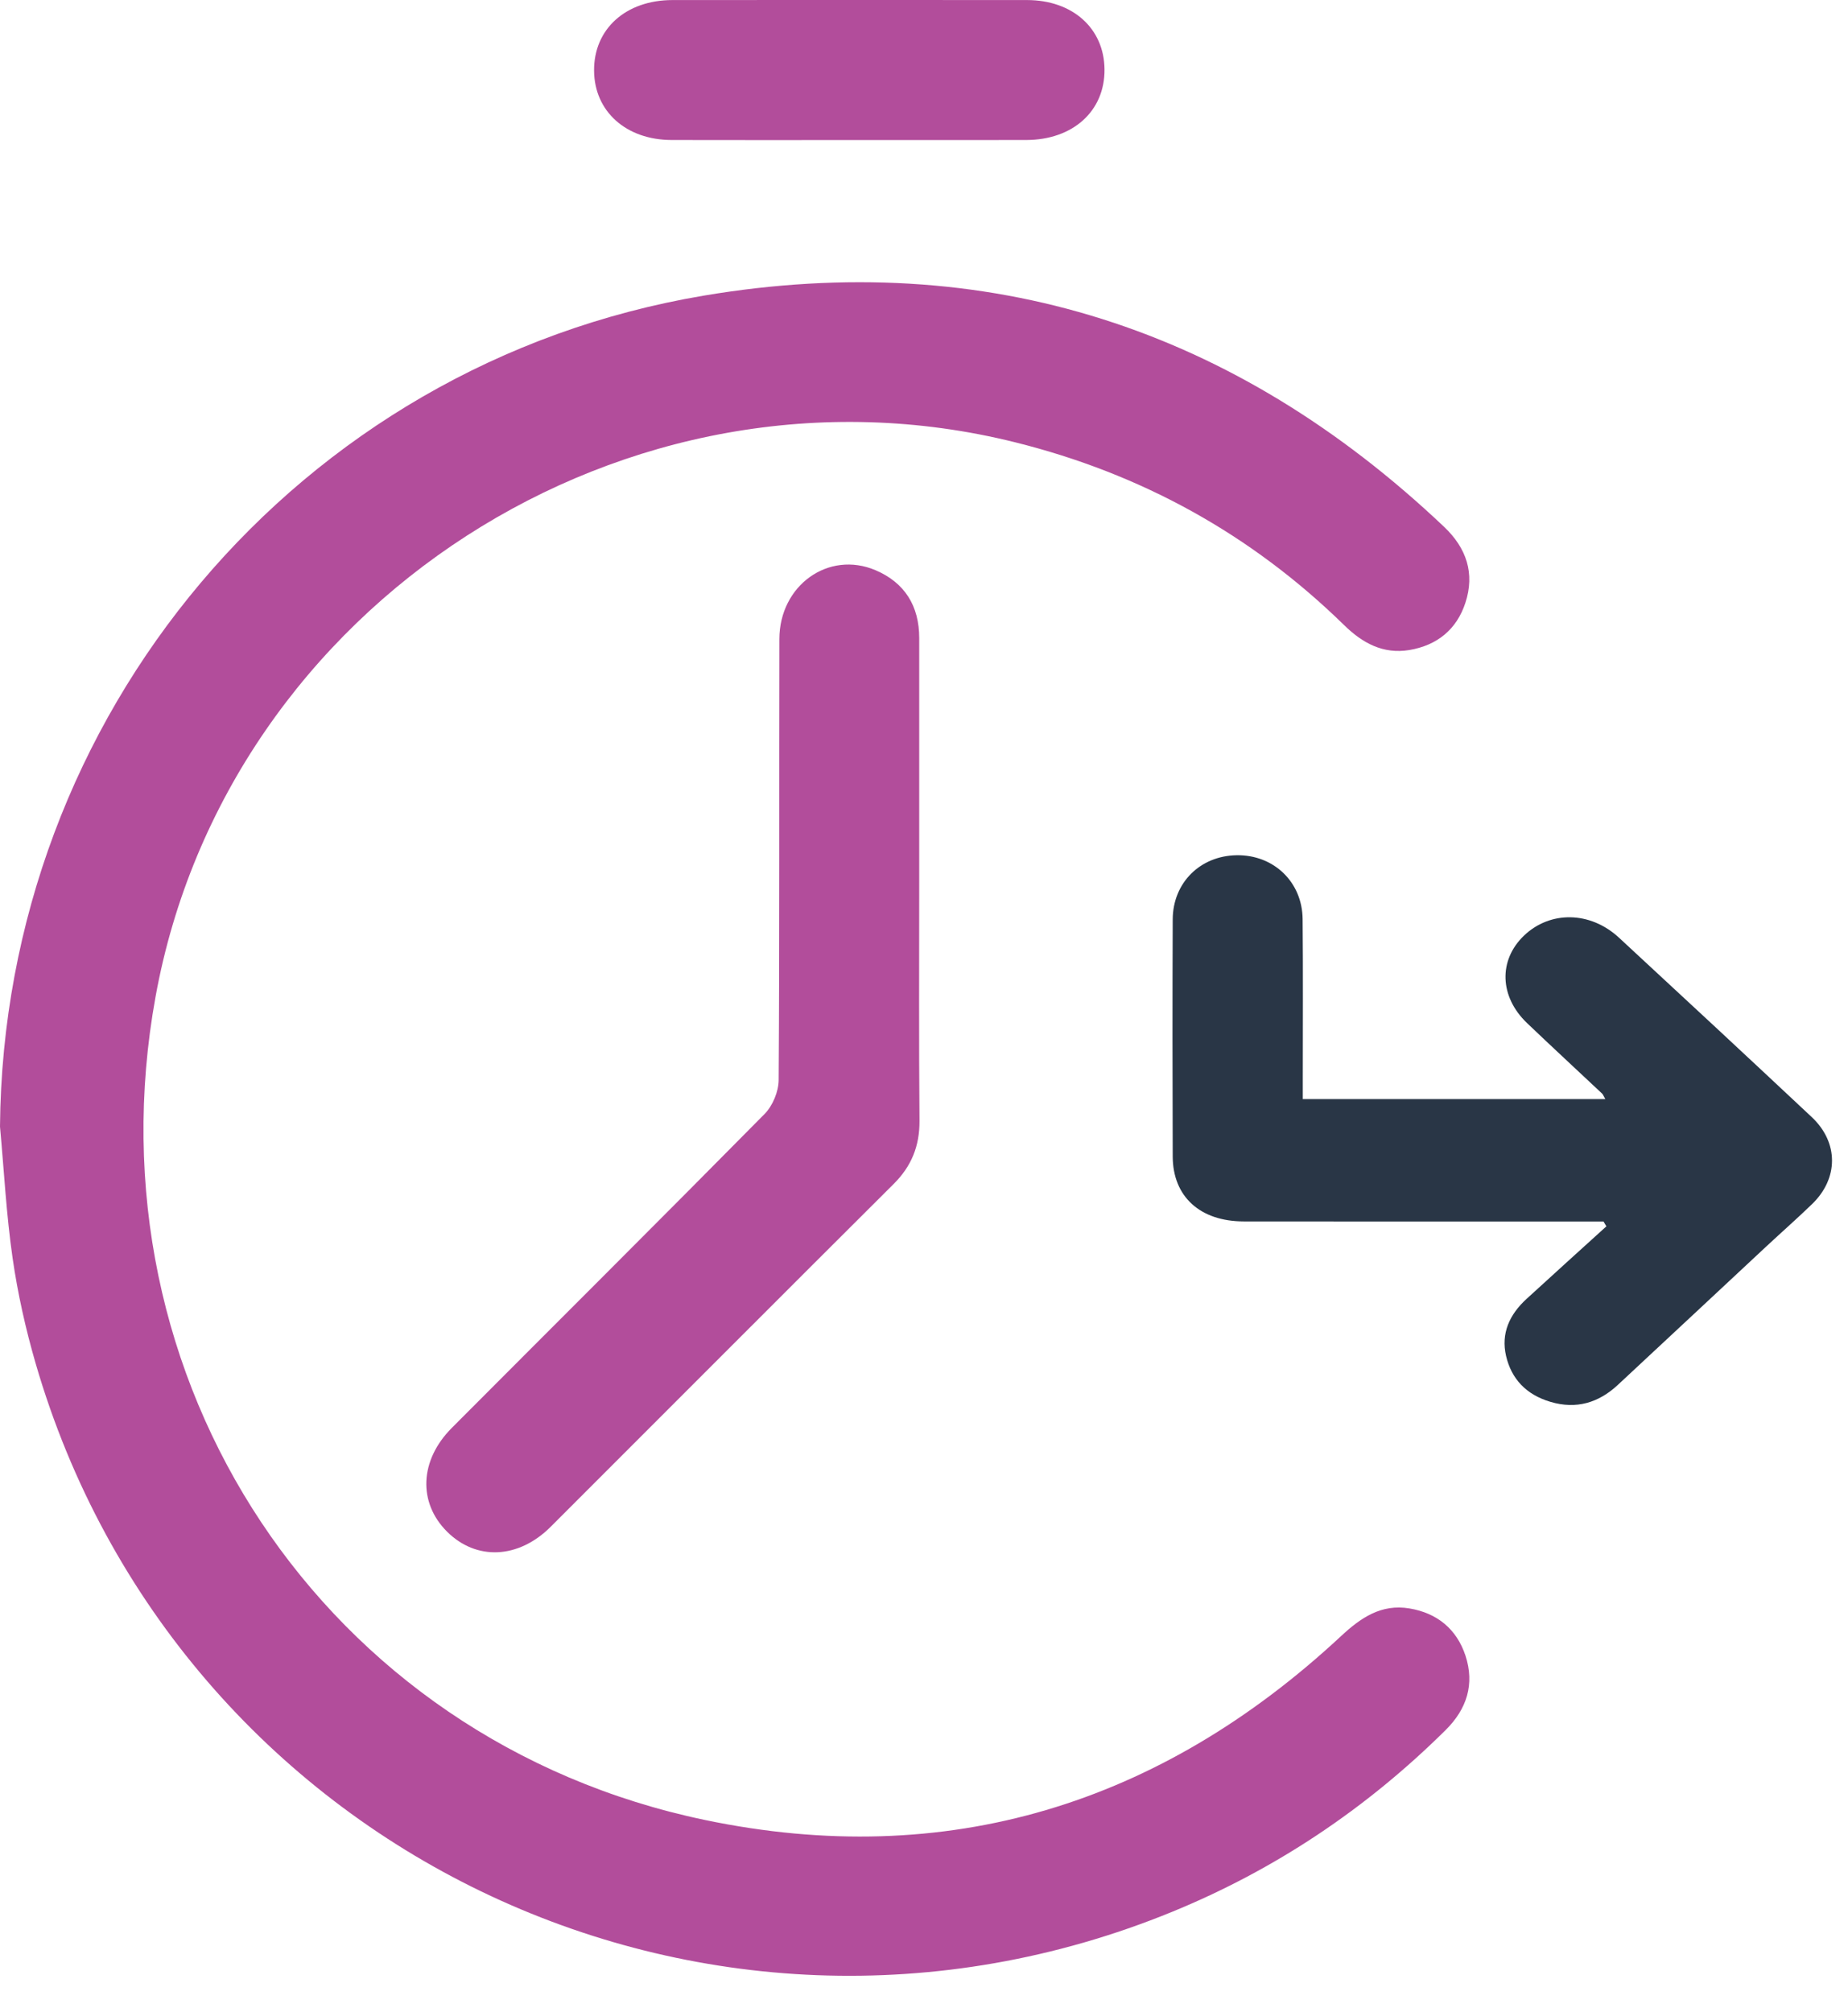 <svg width="34" height="37" viewBox="0 0 34 37" fill="none" xmlns="http://www.w3.org/2000/svg">
<path fill-rule="evenodd" clip-rule="evenodd" d="M0 20.721C0.062 13.164 5.476 6.697 12.944 5.438C18.175 4.556 22.723 6.046 26.57 9.691C26.98 10.08 27.139 10.546 26.96 11.089C26.799 11.58 26.437 11.871 25.928 11.956C25.446 12.035 25.067 11.828 24.73 11.498C23.018 9.825 20.996 8.712 18.673 8.134C11.535 6.358 4.175 11.103 2.862 18.331C1.581 25.379 5.955 32.01 12.97 33.474C17.42 34.403 21.343 33.189 24.672 30.093C25.036 29.754 25.413 29.496 25.932 29.583C26.439 29.668 26.8 29.961 26.962 30.451C27.134 30.976 26.988 31.433 26.597 31.82C25.138 33.265 23.462 34.387 21.563 35.164C12.954 38.684 3.251 34.004 0.656 25.078C0.472 24.444 0.326 23.793 0.232 23.141C0.116 22.34 0.074 21.528 0 20.721Z" fill="#B24D9B"/>
<path fill-rule="evenodd" clip-rule="evenodd" d="M29.535 20.215C27.667 20.215 25.84 20.215 23.969 20.215C23.969 20.074 23.969 19.949 23.969 19.824C23.969 18.851 23.975 17.878 23.966 16.905C23.96 16.22 23.431 15.718 22.75 15.73C22.081 15.741 21.579 16.236 21.576 16.909C21.57 18.363 21.571 19.816 21.576 21.27C21.578 22.008 22.078 22.464 22.883 22.465C24.956 22.468 27.028 22.466 29.1 22.466C29.234 22.466 29.367 22.466 29.501 22.466C29.519 22.496 29.538 22.525 29.555 22.555C29.066 22.999 28.574 23.442 28.087 23.889C27.771 24.178 27.613 24.525 27.709 24.939C27.807 25.359 28.076 25.65 28.524 25.783C29.007 25.927 29.415 25.796 29.762 25.475C30.679 24.623 31.592 23.768 32.508 22.915C32.783 22.659 33.067 22.409 33.337 22.148C33.828 21.676 33.831 21.014 33.333 20.546C32.154 19.441 30.971 18.341 29.784 17.244C29.254 16.756 28.518 16.749 28.037 17.21C27.567 17.662 27.587 18.331 28.094 18.816C28.55 19.252 29.015 19.68 29.475 20.113C29.492 20.128 29.499 20.151 29.535 20.215Z" fill="#293646"/>
<path fill-rule="evenodd" clip-rule="evenodd" d="M16.912 16.236C16.912 17.696 16.905 19.155 16.917 20.615C16.92 21.078 16.77 21.449 16.443 21.775C14.336 23.873 12.236 25.98 10.132 28.081C9.537 28.675 8.761 28.706 8.224 28.17C7.689 27.636 7.718 26.859 8.313 26.262C10.231 24.338 12.158 22.422 14.067 20.489C14.216 20.338 14.325 20.076 14.326 19.864C14.343 17.161 14.333 14.457 14.339 11.754C14.341 10.765 15.244 10.12 16.109 10.488C16.646 10.717 16.912 11.146 16.912 11.735C16.912 13.235 16.912 14.735 16.912 16.236Z" fill="#B24D9B"/>
<path fill-rule="evenodd" clip-rule="evenodd" d="M15.637 2.576C14.543 2.576 13.449 2.578 12.355 2.575C11.519 2.573 10.935 2.049 10.93 1.3C10.924 0.534 11.512 0.002 12.372 0.001C14.547 -0 16.722 -0.001 18.897 0.001C19.736 0.002 20.315 0.523 20.321 1.276C20.328 2.042 19.741 2.574 18.879 2.575C17.799 2.577 16.718 2.576 15.637 2.576Z" fill="#B24D9B"/>
</svg>
